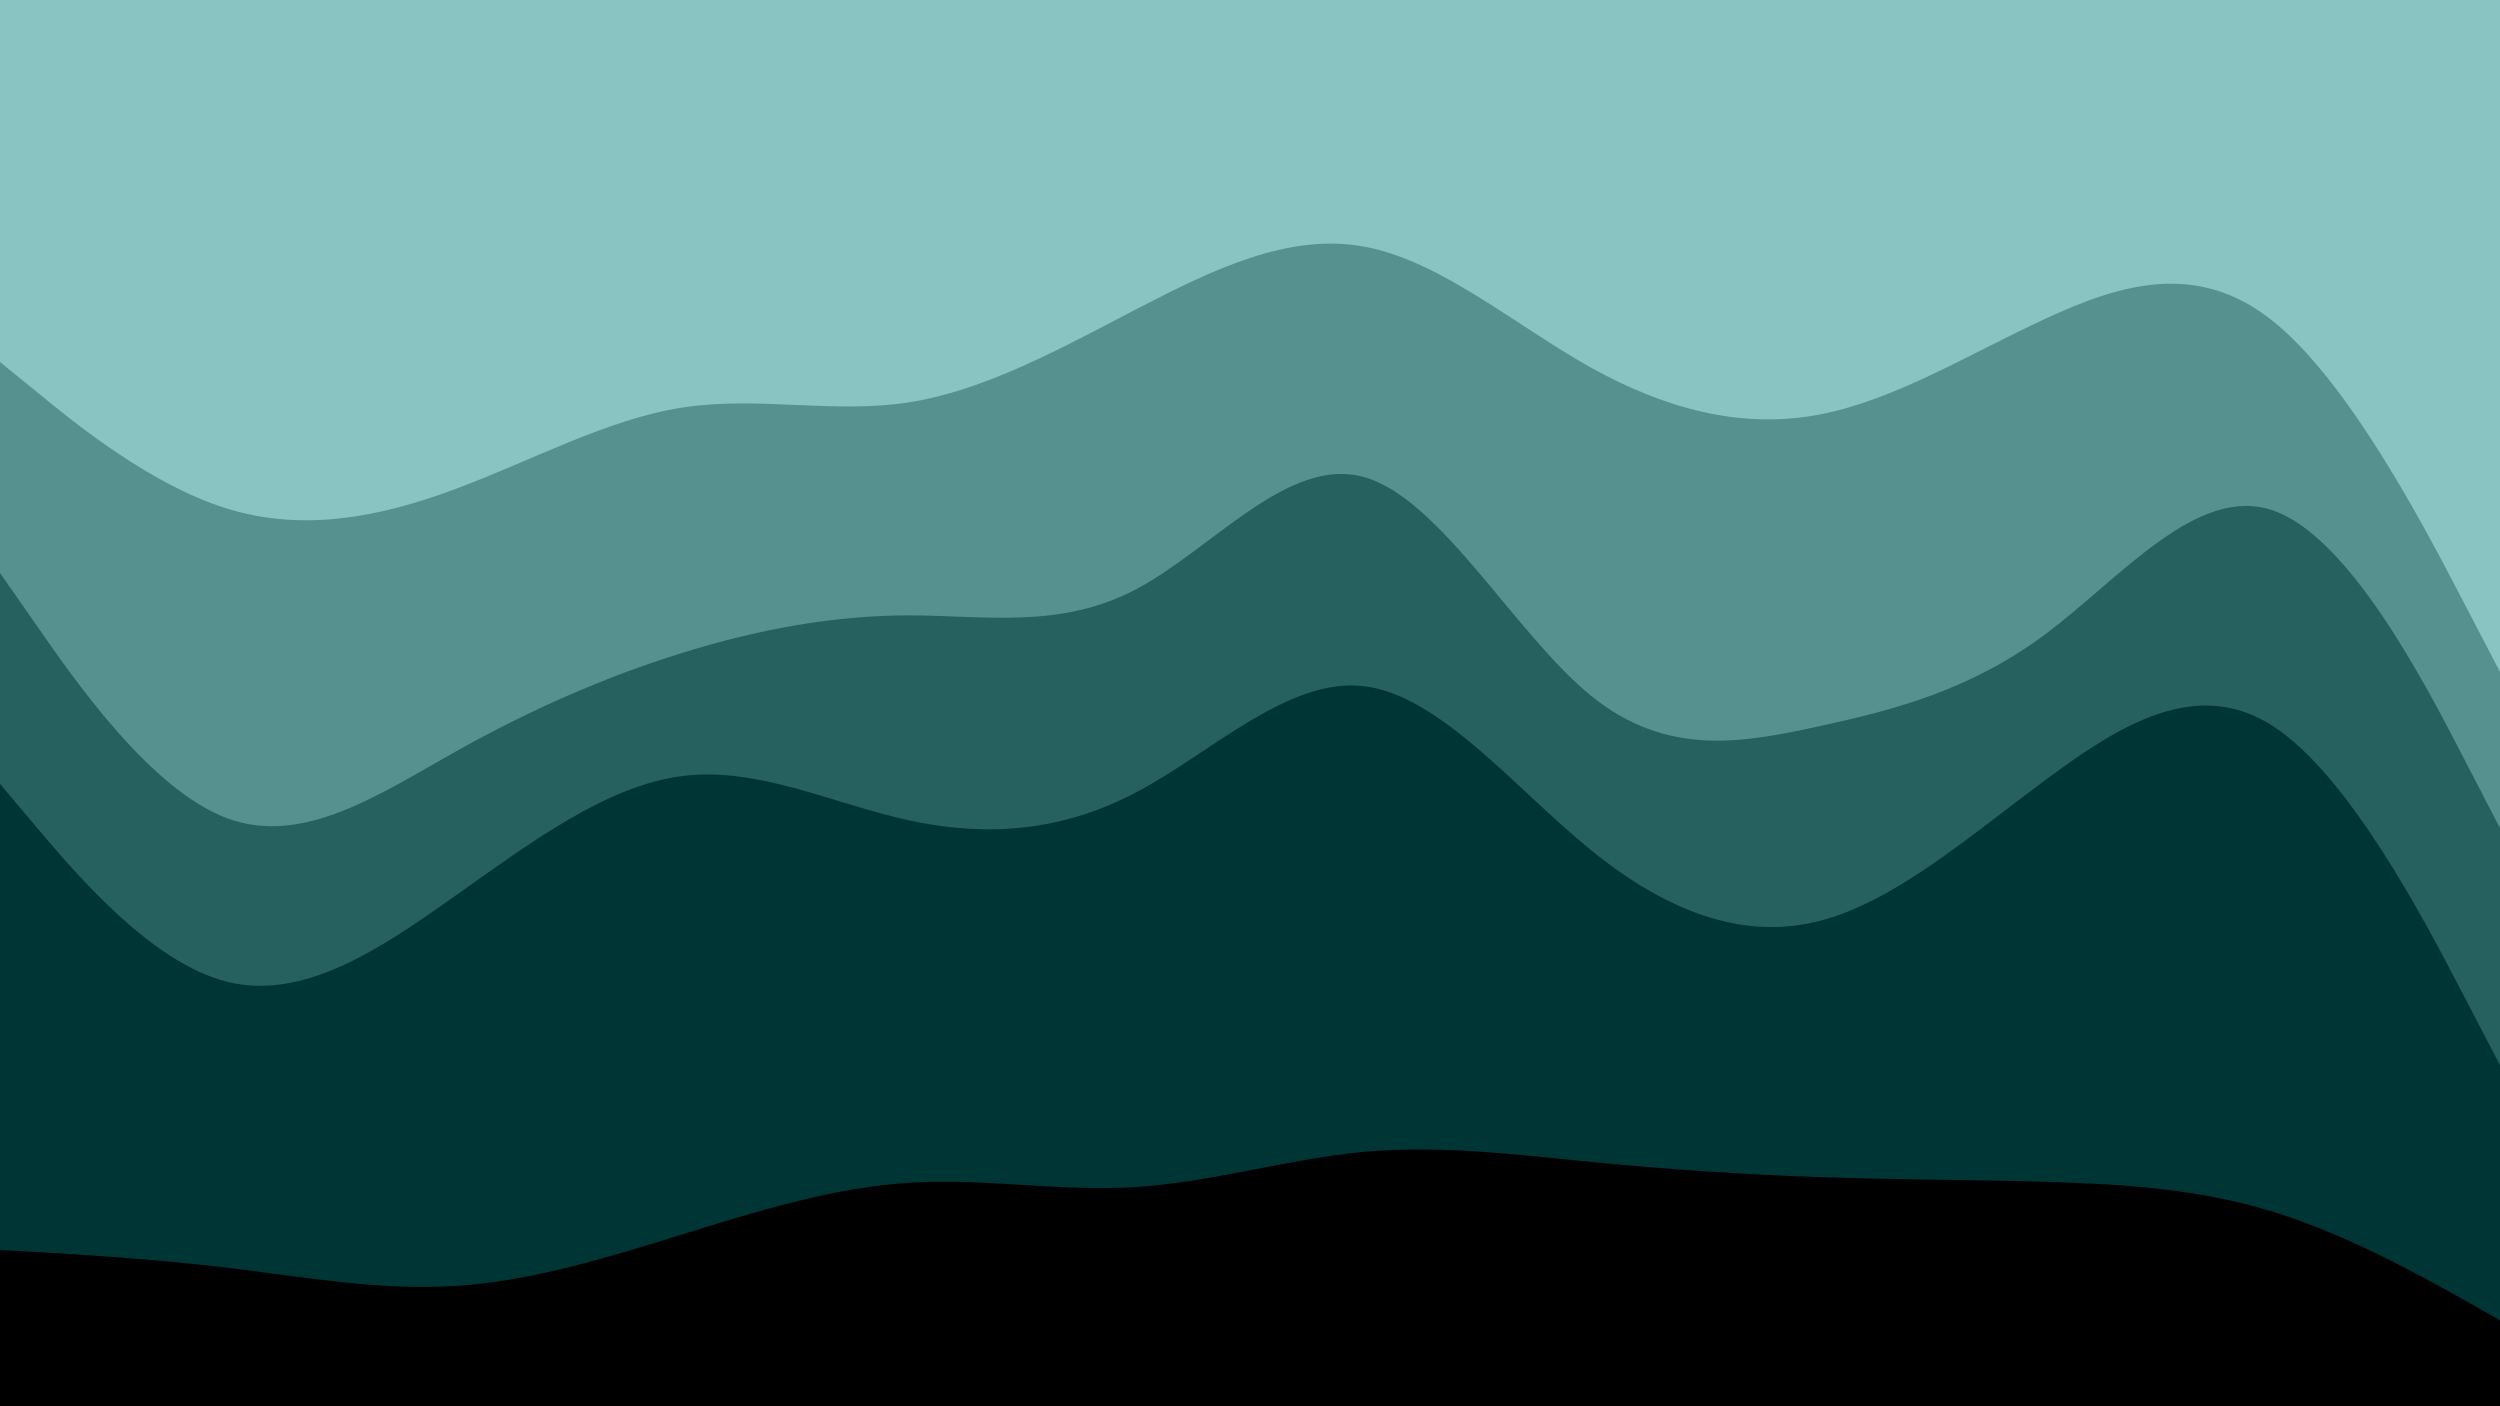 <svg id="visual" viewBox="0 0 960 540" width="960" height="540" xmlns="http://www.w3.org/2000/svg" xmlns:xlink="http://www.w3.org/1999/xlink" version="1.1"><path d="M0 141L14.5 152.8C29 164.7 58 188.3 87.2 197.3C116.3 206.3 145.7 200.7 174.8 189.8C204 179 233 163 262 158.5C291 154 320 161 349 156.5C378 152 407 136 436.2 120.8C465.3 105.7 494.7 91.3 523.8 96.7C553 102 582 127 611 143.2C640 159.3 669 166.7 698 161.3C727 156 756 138 785.2 124.5C814.3 111 843.7 102 872.8 125.3C902 148.7 931 204.3 945.5 232.2L960 260L960 0L945.5 0C931 0 902 0 872.8 0C843.7 0 814.3 0 785.2 0C756 0 727 0 698 0C669 0 640 0 611 0C582 0 553 0 523.8 0C494.7 0 465.3 0 436.2 0C407 0 378 0 349 0C320 0 291 0 262 0C233 0 204 0 174.8 0C145.7 0 116.3 0 87.2 0C58 0 29 0 14.5 0L0 0Z" fill="#89c4c2"></path><path d="M0 222L14.5 242.8C29 263.7 58 305.3 87.2 316.2C116.3 327 145.7 307 174.8 290.7C204 274.3 233 261.7 262 252.7C291 243.7 320 238.3 349 238.3C378 238.3 407 243.7 436.2 228.3C465.3 213 494.7 177 523.8 185.2C553 193.3 582 245.7 611 269.2C640 292.7 669 287.3 698 281C727 274.7 756 267.3 785.2 245.7C814.3 224 843.7 188 872.8 198C902 208 931 264 945.5 292L960 320L960 258L945.5 230.2C931 202.3 902 146.7 872.8 123.3C843.7 100 814.3 109 785.2 122.5C756 136 727 154 698 159.3C669 164.7 640 157.3 611 141.2C582 125 553 100 523.8 94.7C494.7 89.3 465.3 103.7 436.2 118.8C407 134 378 150 349 154.5C320 159 291 152 262 156.5C233 161 204 177 174.8 187.8C145.7 198.7 116.3 204.3 87.2 195.3C58 186.3 29 162.7 14.5 150.8L0 139Z" fill="#57918f"></path><path d="M0 303L14.5 320.2C29 337.3 58 371.7 87.2 379C116.3 386.3 145.7 366.7 174.8 346C204 325.3 233 303.7 262 300C291 296.3 320 310.7 349 317C378 323.3 407 321.7 436.2 306.3C465.3 291 494.7 262 523.8 265.5C553 269 582 305 611 328.5C640 352 669 363 698 355.8C727 348.7 756 323.3 785.2 301.7C814.3 280 843.7 262 872.8 280.8C902 299.7 931 355.3 945.5 383.2L960 411L960 318L945.5 290C931 262 902 206 872.8 196C843.7 186 814.3 222 785.2 243.7C756 265.3 727 272.7 698 279C669 285.3 640 290.7 611 267.2C582 243.7 553 191.3 523.8 183.2C494.7 175 465.3 211 436.2 226.3C407 241.7 378 236.3 349 236.3C320 236.3 291 241.7 262 250.7C233 259.7 204 272.3 174.8 288.7C145.7 305 116.3 325 87.2 314.2C58 303.3 29 261.7 14.5 240.8L0 220Z" fill="#266160"></path><path d="M0 482L14.5 482.8C29 483.7 58 485.3 87.2 488.8C116.3 492.3 145.7 497.7 174.8 495.8C204 494 233 485 262 476C291 467 320 458 349 456.2C378 454.3 407 459.7 436.2 457.8C465.3 456 494.7 447 523.8 444.3C553 441.7 582 445.3 611 448.2C640 451 669 453 698 454C727 455 756 455 785.2 455.8C814.3 456.7 843.7 458.3 872.8 467.3C902 476.3 931 492.7 945.5 500.8L960 509L960 409L945.5 381.2C931 353.3 902 297.7 872.8 278.8C843.7 260 814.3 278 785.2 299.7C756 321.3 727 346.7 698 353.8C669 361 640 350 611 326.5C582 303 553 267 523.8 263.5C494.7 260 465.3 289 436.2 304.3C407 319.7 378 321.3 349 315C320 308.7 291 294.3 262 298C233 301.7 204 323.3 174.8 344C145.7 364.7 116.3 384.3 87.2 377C58 369.7 29 335.3 14.5 318.2L0 301Z" fill="#003535"></path><path d="M0 541L14.5 541C29 541 58 541 87.2 541C116.3 541 145.7 541 174.8 541C204 541 233 541 262 541C291 541 320 541 349 541C378 541 407 541 436.2 541C465.3 541 494.7 541 523.8 541C553 541 582 541 611 541C640 541 669 541 698 541C727 541 756 541 785.2 541C814.3 541 843.7 541 872.8 541C902 541 931 541 945.5 541L960 541L960 507L945.5 498.8C931 490.7 902 474.3 872.8 465.3C843.7 456.3 814.3 454.7 785.2 453.8C756 453 727 453 698 452C669 451 640 449 611 446.2C582 443.3 553 439.7 523.8 442.3C494.7 445 465.3 454 436.2 455.8C407 457.7 378 452.3 349 454.2C320 456 291 465 262 474C233 483 204 492 174.8 493.8C145.7 495.7 116.3 490.3 87.2 486.8C58 483.3 29 481.7 14.5 480.8L0 480Z" fill="#000000"></path></svg>